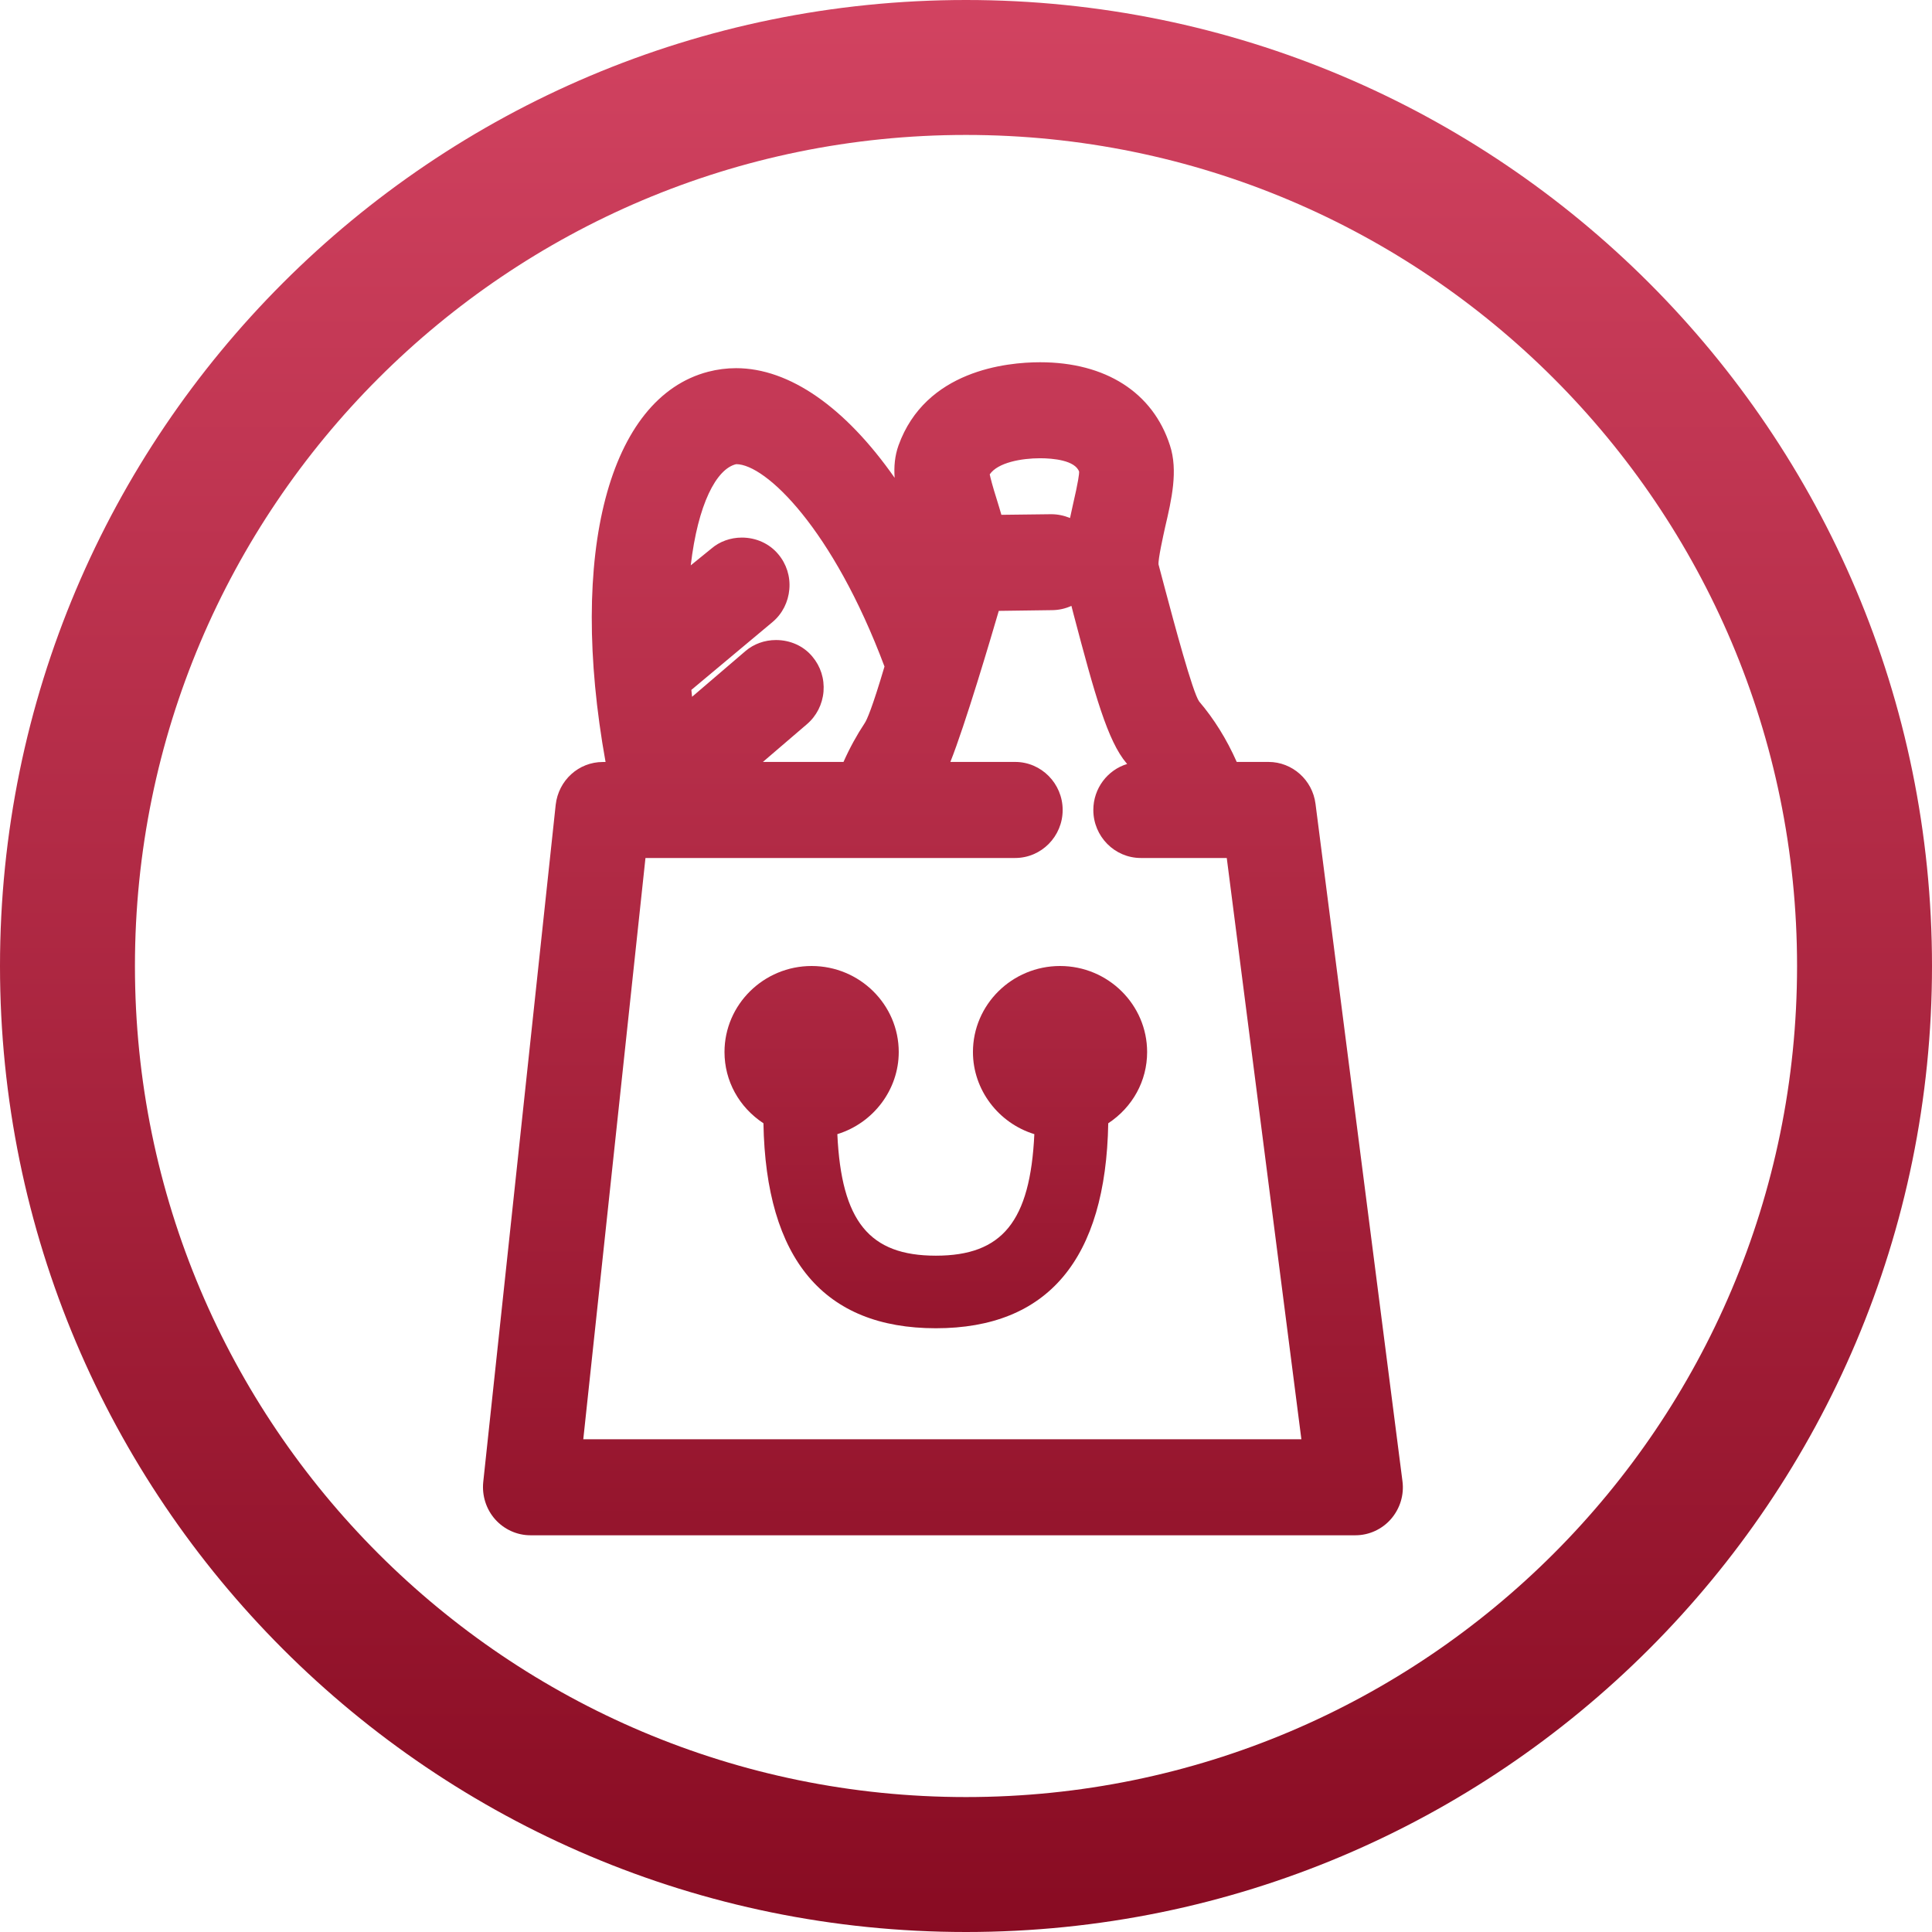 <?xml version="1.0" encoding="UTF-8"?>
<svg width="32px" height="32px" viewBox="0 0 32 32" version="1.1" xmlns="http://www.w3.org/2000/svg" xmlns:xlink="http://www.w3.org/1999/xlink">
    <!-- Generator: Sketch 49.1 (51147) - http://www.bohemiancoding.com/sketch -->
    <title>icon_supermarkets</title>
    <desc>Created with Sketch.</desc>
    <defs>
        <linearGradient x1="50%" y1="0%" x2="50%" y2="100%" id="linearGradient-1">
            <stop stop-color="#D24361" offset="0%"></stop>
            <stop stop-color="#880B22" offset="100%"></stop>
        </linearGradient>
        <linearGradient x1="50%" y1="-145.337%" x2="50%" y2="153.996%" id="linearGradient-2">
            <stop stop-color="#D24361" offset="0%"></stop>
            <stop stop-color="#880B22" offset="100%"></stop>
        </linearGradient>
        <linearGradient x1="50%" y1="-23.679%" x2="50%" y2="124.814%" id="linearGradient-3">
            <stop stop-color="#D24361" offset="0%"></stop>
            <stop stop-color="#880B22" offset="100%"></stop>
        </linearGradient>
    </defs>
    <g id="Report" stroke="none" stroke-width="1" fill="none" fill-rule="evenodd">
        <g id="Wine_Destination_1440" transform="translate(-179, -6885)">
            <g id="Content" transform="translate(110, 90)">
                <g id="Great-Credit-Cards" transform="translate(45, 5965)">
                    <g id="Supermarkets" transform="translate(0, 806)">
                        <g id="icon_supermarkets" transform="translate(24, 24)">
                            <g id="Group-4"></g>
                            <path d="M16,29.765 C23.602,29.765 29.765,23.602 29.765,16 C29.765,8.398 23.602,2.235 16,2.235 C8.398,2.235 2.235,8.398 2.235,16 C2.235,23.602 8.398,29.765 16,29.765 Z M16,32 C7.163,32 0,24.837 0,16 C0,7.163 7.163,0 16,0 C24.837,0 32,7.163 32,16 C32,24.837 24.837,32 16,32 Z" id="Combined-Shape-Copy-3" fill="url(#linearGradient-1)" fill-rule="nonzero"></path>
                            <g id="Page-1" transform="translate(8, 6)">
                                <path d="M9.558,10 C8.762,10 8.115,10.64 8.115,11.425 C8.115,12.049 8.536,12.602 9.132,12.785 C9.064,14.231 8.601,14.798 7.501,14.798 C6.4,14.798 5.936,14.232 5.869,12.785 C6.465,12.602 6.886,12.049 6.886,11.425 C6.886,10.64 6.239,10 5.443,10 C4.648,10 4,10.64 4,11.425 C4,11.903 4.24,12.338 4.645,12.605 C4.685,14.857 5.646,16 7.501,16 C9.355,16 10.316,14.857 10.356,12.605 C10.76,12.338 11,11.903 11,11.425 C11,10.64 10.353,10 9.558,10" id="Fill-4" fill="url(#linearGradient-2)"></path>
                                <path d="M1.661,17.839 L2.691,8.211 L8.814,8.211 C9.248,8.211 9.601,7.854 9.601,7.416 C9.601,6.978 9.248,6.62 8.814,6.62 L7.741,6.62 C7.987,6.004 8.412,4.566 8.543,4.118 L9.426,4.106 C9.538,4.105 9.646,4.081 9.746,4.035 L9.782,4.175 C10.133,5.506 10.347,6.276 10.659,6.642 C10.662,6.646 10.665,6.65 10.669,6.654 C10.345,6.752 10.109,7.057 10.109,7.416 C10.109,7.854 10.462,8.211 10.895,8.211 L12.319,8.211 L13.555,17.839 L1.661,17.839 Z M4.194,1.688 C4.681,1.688 5.793,2.754 6.65,5.04 C6.444,5.736 6.357,5.925 6.323,5.976 C6.193,6.172 6.074,6.388 5.971,6.62 L4.636,6.62 L5.365,5.995 C5.524,5.859 5.622,5.667 5.64,5.455 C5.657,5.242 5.592,5.038 5.456,4.876 C5.311,4.7 5.09,4.601 4.853,4.601 C4.665,4.601 4.486,4.665 4.348,4.783 L3.463,5.541 C3.458,5.503 3.455,5.465 3.451,5.427 L4.799,4.3 C4.959,4.164 5.056,3.971 5.074,3.759 C5.092,3.546 5.026,3.34 4.89,3.179 C4.744,3.004 4.524,2.904 4.287,2.904 C4.098,2.904 3.919,2.97 3.787,3.083 L3.441,3.364 C3.559,2.353 3.865,1.764 4.194,1.688 Z M9.228,1.59 C9.441,1.59 9.807,1.624 9.874,1.813 C9.875,1.844 9.864,1.961 9.767,2.378 C9.752,2.446 9.737,2.514 9.723,2.58 C9.626,2.54 9.522,2.517 9.411,2.517 C9.41,2.517 8.586,2.527 8.586,2.527 C8.562,2.445 8.538,2.362 8.512,2.28 C8.437,2.043 8.406,1.919 8.393,1.857 C8.527,1.661 8.917,1.59 9.228,1.59 Z M13.789,7.314 C13.739,6.919 13.405,6.62 13.01,6.62 L12.484,6.62 C12.318,6.244 12.107,5.906 11.862,5.619 C11.753,5.468 11.442,4.301 11.299,3.765 L11.189,3.35 C11.18,3.261 11.266,2.879 11.298,2.732 C11.406,2.271 11.515,1.794 11.378,1.377 C11.096,0.501 10.313,0 9.228,0 C8.672,0 7.33,0.134 6.882,1.378 C6.82,1.552 6.805,1.73 6.818,1.914 C6.001,0.747 5.076,0.098 4.192,0.098 C4.036,0.098 3.882,0.118 3.731,0.157 C2.082,0.585 1.408,3.171 2.03,6.621 L1.984,6.621 C1.584,6.621 1.25,6.925 1.204,7.33 L0.004,18.547 C-0.019,18.772 0.052,18.998 0.203,19.167 C0.352,19.333 0.564,19.429 0.786,19.429 L14.45,19.429 C14.675,19.429 14.891,19.33 15.039,19.16 C15.19,18.986 15.259,18.758 15.229,18.532 L13.789,7.314 Z" id="Fill-1" fill="url(#linearGradient-3)"></path>
                            </g>
                        </g>
                    </g>
                </g>
            </g>
        </g>
    </g>
</svg>